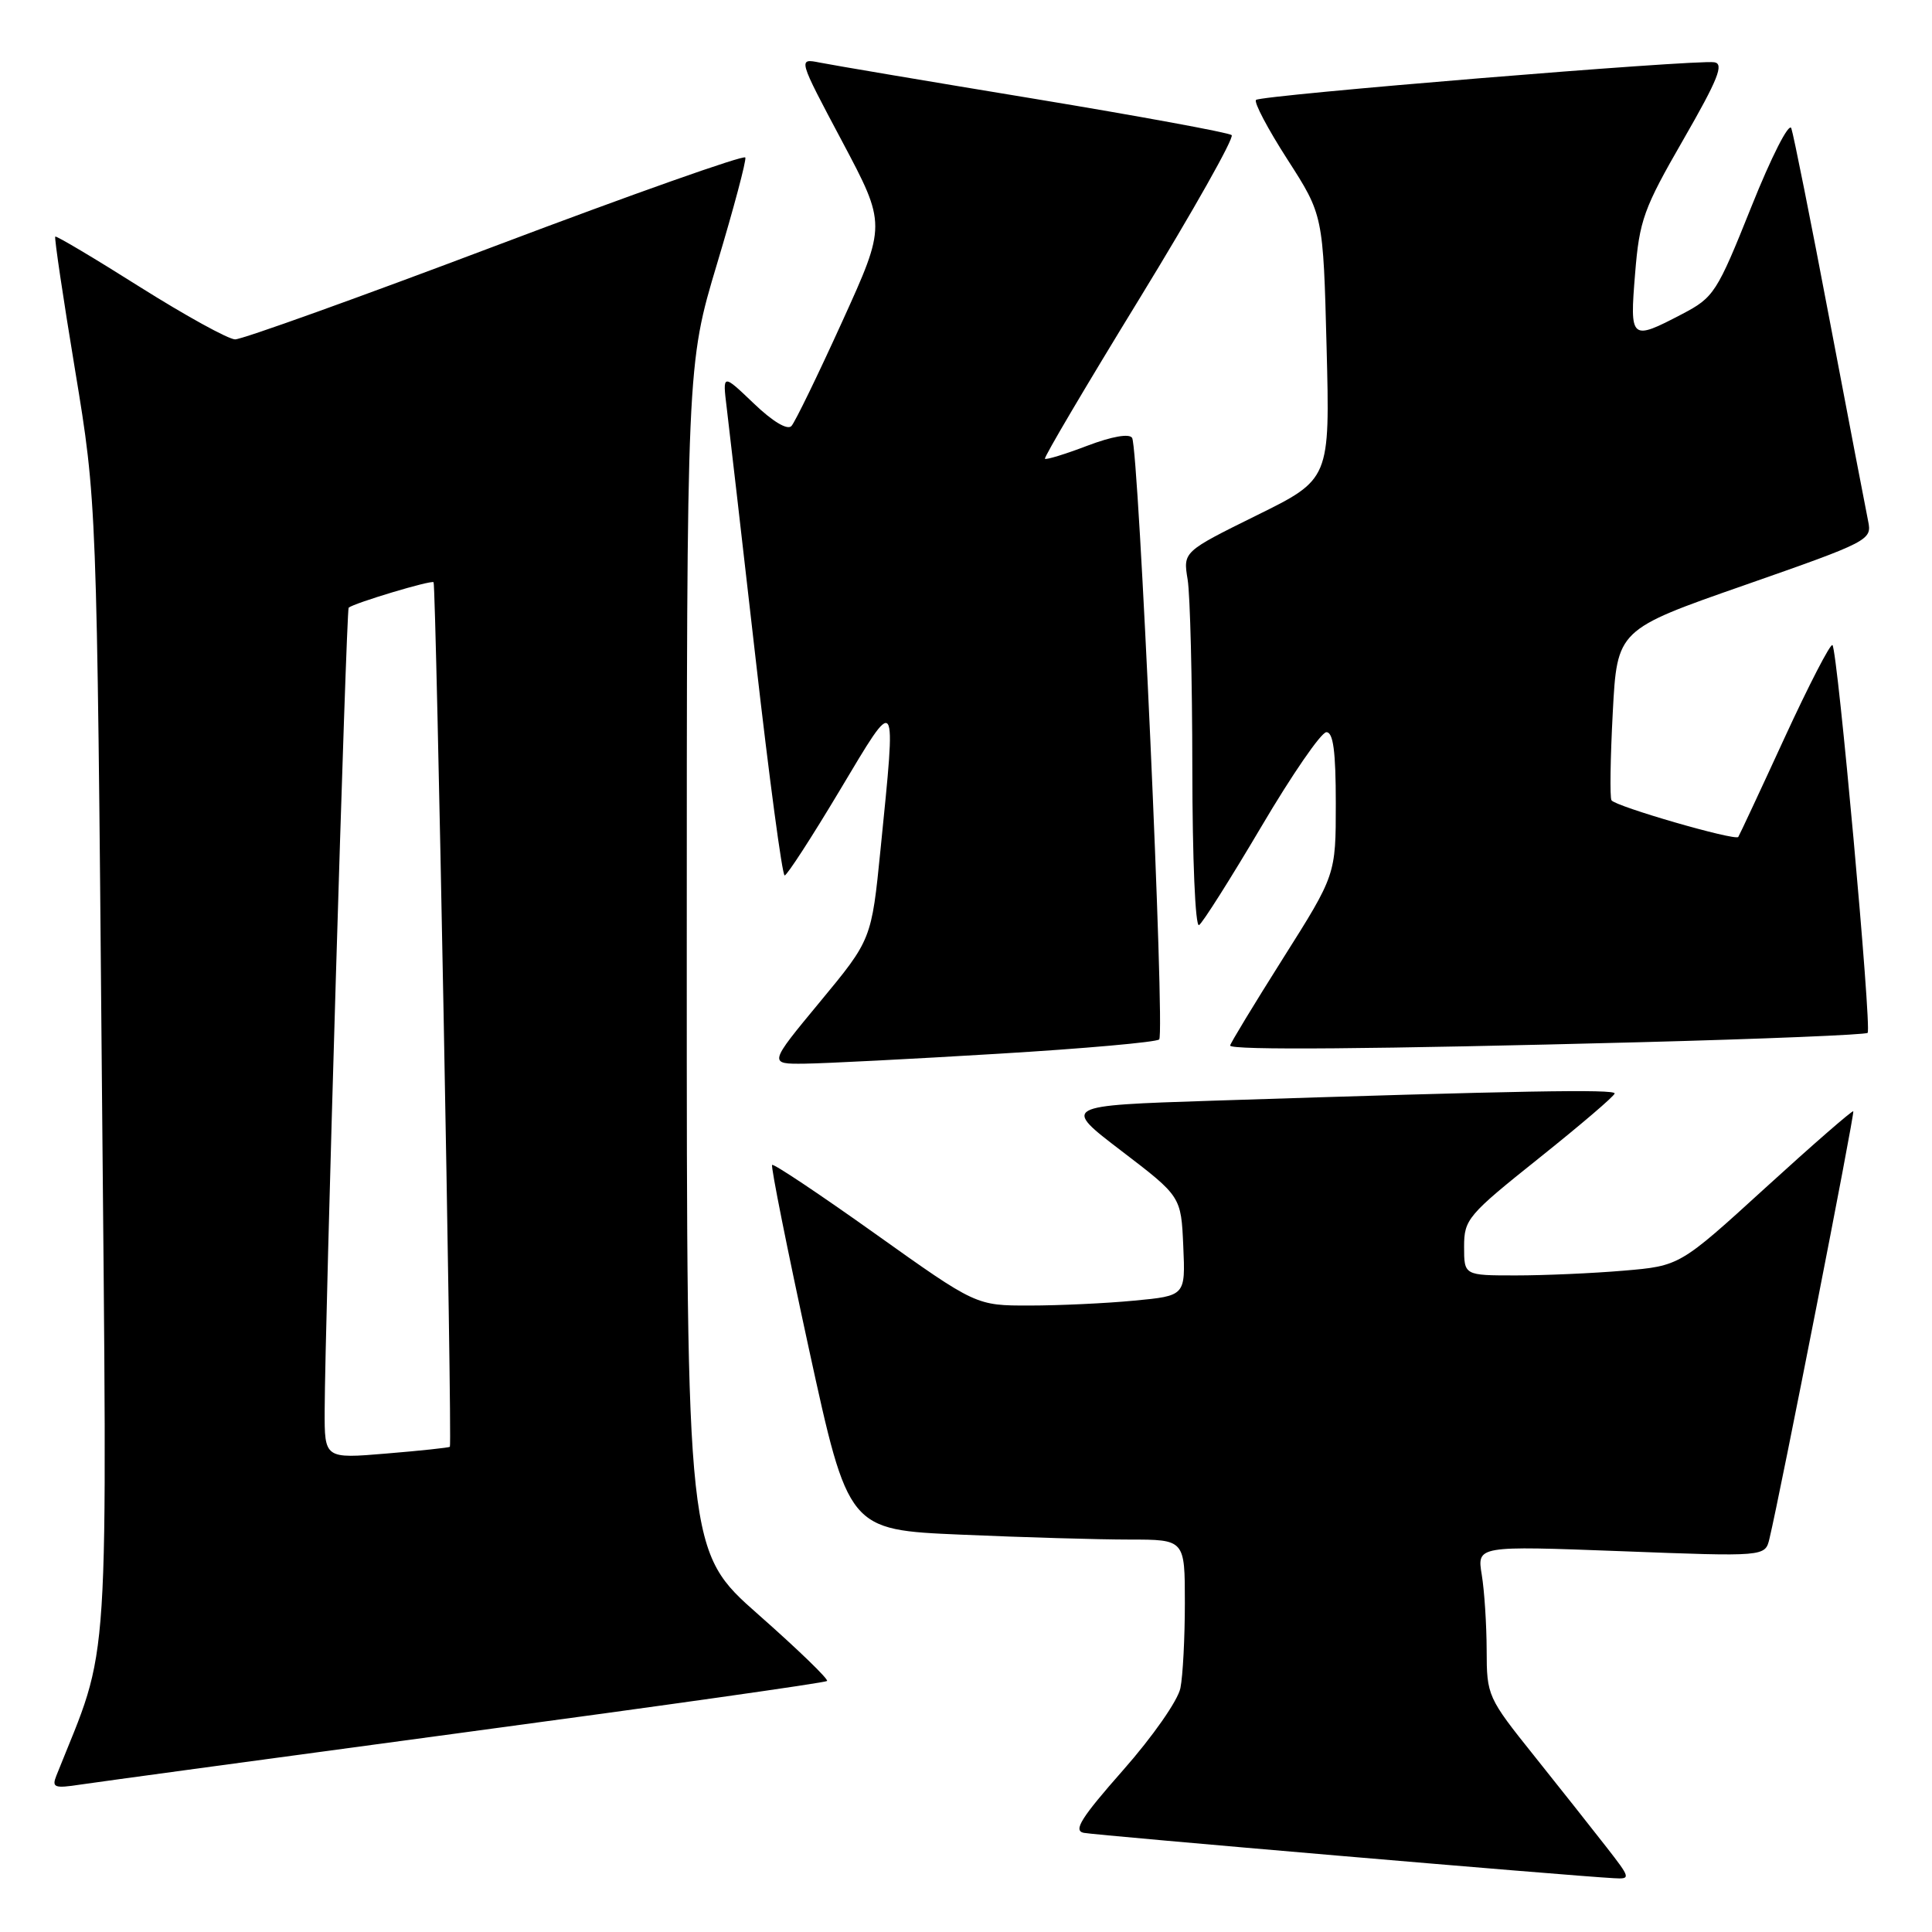 <?xml version="1.0" encoding="UTF-8" standalone="no"?>
<!DOCTYPE svg PUBLIC "-//W3C//DTD SVG 1.1//EN" "http://www.w3.org/Graphics/SVG/1.1/DTD/svg11.dtd" >
<svg xmlns="http://www.w3.org/2000/svg" xmlns:xlink="http://www.w3.org/1999/xlink" version="1.1" viewBox="0 0 256 256">
 <g >
 <path fill="currentColor"
d=" M 212.86 244.75 C 211.04 242.41 206.73 236.97 203.28 232.65 C 197.11 224.94 197.00 224.69 196.99 218.65 C 196.98 215.27 196.69 210.77 196.34 208.66 C 195.71 204.82 195.71 204.82 214.80 205.54 C 233.89 206.27 233.89 206.27 234.46 203.89 C 235.92 197.81 245.79 147.47 245.57 147.25 C 245.44 147.11 240.21 151.66 233.95 157.37 C 222.58 167.74 222.58 167.74 215.14 168.37 C 211.05 168.72 204.62 169.00 200.85 169.00 C 194.00 169.00 194.00 169.00 194.00 165.19 C 194.00 161.57 194.48 161.00 203.95 153.44 C 209.42 149.07 213.92 145.23 213.95 144.89 C 214.00 144.30 201.63 144.52 160.62 145.85 C 140.73 146.50 140.73 146.50 148.62 152.52 C 156.50 158.54 156.50 158.54 156.79 165.12 C 157.08 171.70 157.08 171.70 150.29 172.34 C 146.56 172.70 140.31 172.99 136.42 172.99 C 129.34 173.00 129.34 173.00 116.00 163.50 C 108.67 158.28 102.51 154.16 102.31 154.36 C 102.12 154.55 104.31 165.51 107.18 178.71 C 112.41 202.71 112.41 202.71 127.36 203.35 C 135.59 203.71 145.62 204.00 149.66 204.00 C 157.00 204.00 157.00 204.00 157.00 212.38 C 157.00 216.98 156.74 222.07 156.41 223.68 C 156.09 225.31 152.73 230.12 148.82 234.55 C 143.25 240.87 142.18 242.57 143.60 242.86 C 145.19 243.18 207.98 248.56 213.83 248.87 C 216.11 249.00 216.09 248.90 212.86 244.75 Z  M 61.84 229.51 C 87.88 226.01 109.37 222.97 109.59 222.74 C 109.82 222.52 105.73 218.56 100.50 213.95 C 91.00 205.57 91.00 205.57 91.00 126.95 C 91.00 48.34 91.00 48.34 95.01 34.96 C 97.22 27.60 98.91 21.26 98.76 20.87 C 98.62 20.48 83.72 25.75 65.65 32.58 C 47.58 39.41 32.05 44.99 31.15 44.97 C 30.24 44.95 24.57 41.82 18.53 38.02 C 12.50 34.21 7.45 31.21 7.32 31.35 C 7.18 31.49 8.36 39.45 9.95 49.05 C 12.83 66.50 12.83 66.50 13.49 142.00 C 14.22 224.33 14.68 217.20 7.47 235.28 C 6.84 236.86 7.21 236.99 10.63 236.47 C 12.76 236.15 35.80 233.02 61.84 229.51 Z  M 132.22 139.63 C 143.62 138.95 153.24 138.09 153.60 137.73 C 154.38 136.95 150.89 59.44 150.01 58.02 C 149.64 57.42 147.33 57.83 144.08 59.06 C 141.15 60.18 138.62 60.95 138.46 60.79 C 138.29 60.63 143.95 51.05 151.03 39.50 C 158.10 27.95 163.58 18.23 163.20 17.90 C 162.81 17.57 151.03 15.40 137.00 13.08 C 122.97 10.77 110.20 8.61 108.61 8.29 C 105.73 7.72 105.73 7.72 111.59 18.74 C 117.44 29.76 117.44 29.76 111.59 42.63 C 108.37 49.71 105.35 55.93 104.87 56.45 C 104.34 57.03 102.38 55.86 99.87 53.45 C 95.74 49.50 95.74 49.50 96.29 54.00 C 96.59 56.48 98.32 71.44 100.12 87.25 C 101.92 103.06 103.65 116.00 103.97 116.00 C 104.28 116.00 107.56 110.94 111.26 104.75 C 118.96 91.87 118.77 91.60 116.68 112.50 C 115.48 124.50 115.48 124.50 108.65 132.75 C 101.82 141.00 101.82 141.00 106.66 140.94 C 109.32 140.91 120.83 140.32 132.22 139.63 Z  M 217.26 138.10 C 233.62 137.67 247.22 137.11 247.47 136.86 C 248.04 136.30 243.49 86.15 242.81 85.48 C 242.55 85.22 239.70 90.74 236.47 97.75 C 233.25 104.76 230.48 110.68 230.33 110.90 C 229.93 111.45 214.03 106.85 213.53 106.04 C 213.30 105.68 213.38 100.44 213.70 94.41 C 214.28 83.43 214.28 83.43 231.18 77.53 C 247.68 71.76 248.06 71.56 247.54 69.06 C 247.25 67.65 244.96 55.70 242.45 42.50 C 239.95 29.30 237.65 17.82 237.36 17.00 C 237.06 16.16 234.72 20.76 232.06 27.41 C 227.50 38.80 227.10 39.41 222.90 41.61 C 216.07 45.18 215.94 45.07 216.66 36.25 C 217.23 29.17 217.79 27.63 223.05 18.50 C 227.66 10.49 228.47 8.45 227.15 8.25 C 224.67 7.87 167.06 12.61 166.43 13.24 C 166.12 13.54 168.00 17.10 170.60 21.14 C 175.33 28.50 175.33 28.50 175.78 46.00 C 176.23 63.50 176.23 63.50 166.49 68.30 C 156.76 73.11 156.76 73.11 157.37 76.80 C 157.70 78.84 157.98 90.09 157.99 101.81 C 158.00 113.79 158.38 122.88 158.88 122.58 C 159.36 122.28 163.07 116.41 167.13 109.54 C 171.18 102.67 175.06 97.03 175.75 97.02 C 176.66 97.01 177.00 99.55 177.00 106.46 C 177.00 115.92 177.00 115.92 170.00 127.00 C 166.15 133.10 163.00 138.29 163.00 138.54 C 163.00 139.18 182.14 139.02 217.26 138.10 Z  M 43.02 186.89 C 43.06 175.33 45.88 80.78 46.20 80.52 C 46.95 79.90 57.16 76.83 57.45 77.15 C 57.79 77.52 59.94 191.36 59.61 191.71 C 59.50 191.82 55.72 192.23 51.21 192.60 C 43.00 193.29 43.00 193.29 43.02 186.89 Z "/>
</g>
</svg>